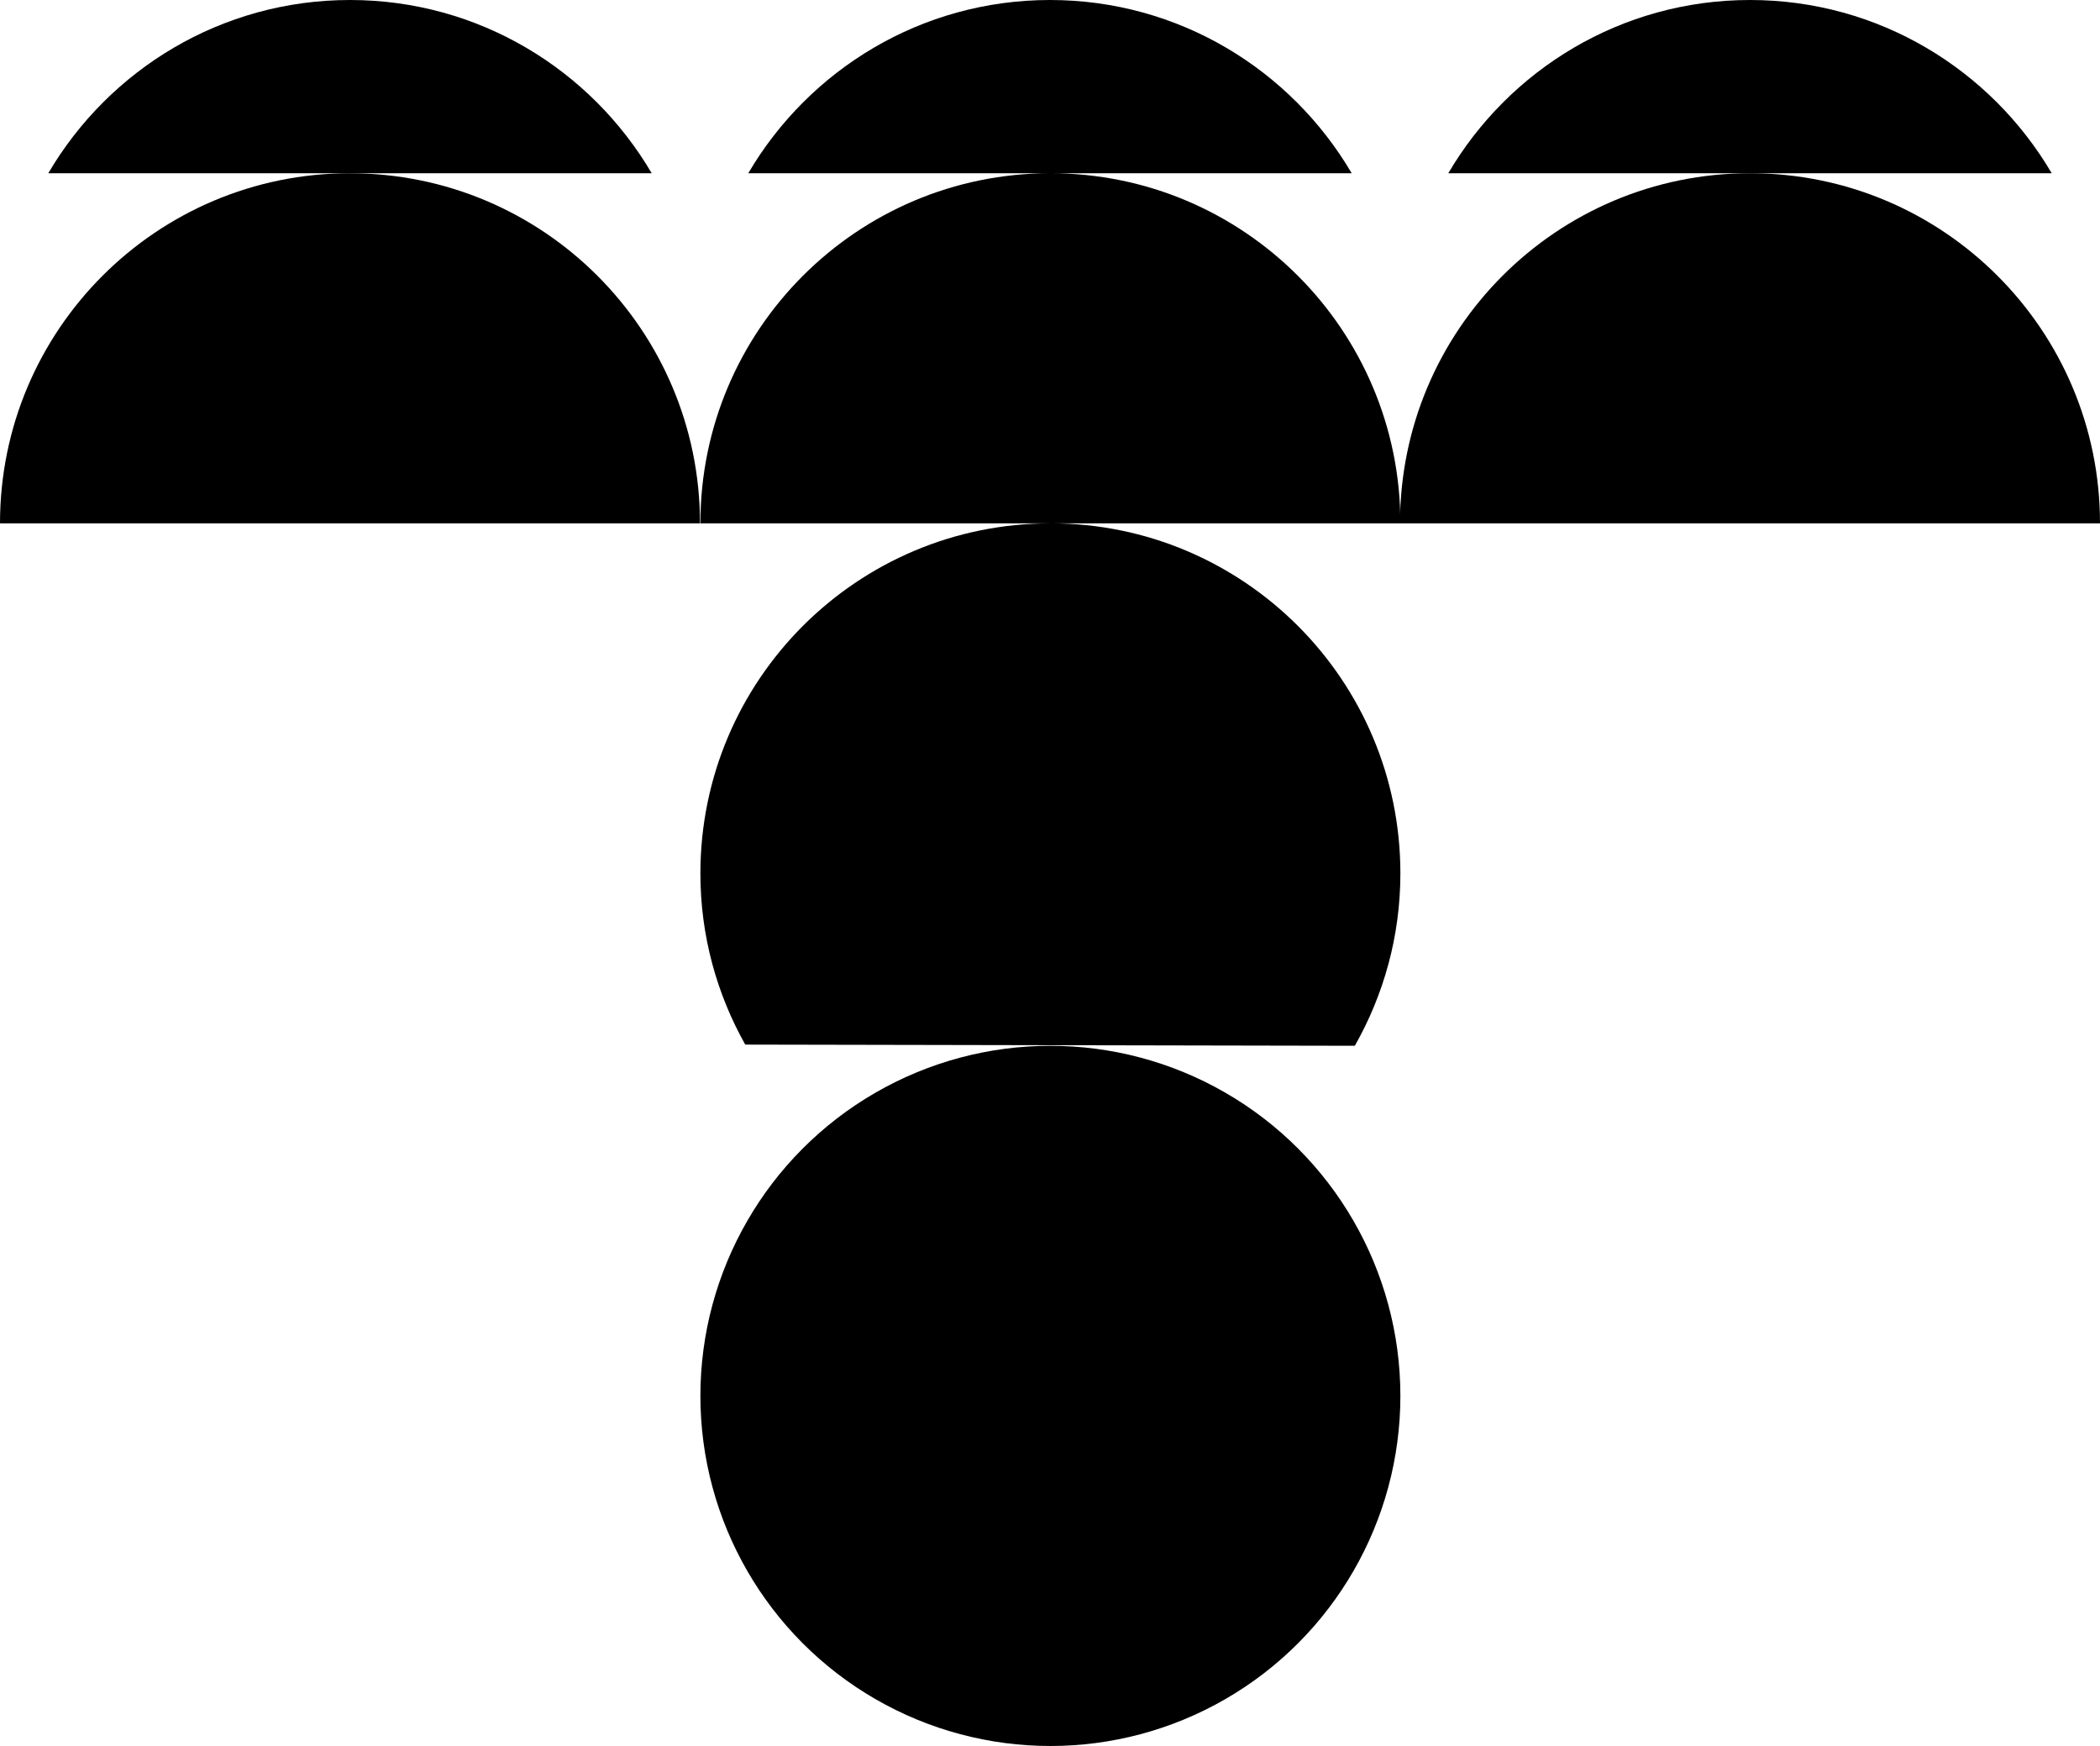 <svg data-name="Layer 1" xmlns="http://www.w3.org/2000/svg" viewBox="0 0 621.43 516.53"><circle cx="310.83" cy="412.96" r="103.57"></circle><path d="M310.71 0c-38.09 0-71.29 20.62-89.28 51.25h178.56C382 20.62 348.81 0 310.71 0ZM517.86 0c-38.09 0-71.29 20.62-89.28 51.25h178.56C589.15 20.62 555.95 0 517.86 0ZM103.57 0C65.48 0 32.28 20.62 14.29 51.25h178.56C174.86 20.62 141.66 0 103.57 0ZM310.83 154.83c-57.2 0-103.57 46.37-103.57 103.57 0 18.4 4.85 35.65 13.27 50.63l180.39.35c8.54-15.06 13.48-32.43 13.48-50.99 0-57.2-46.37-103.57-103.57-103.57ZM310.83 51.25c-57.2 0-103.57 46.37-103.57 103.57H414.4c0-57.2-46.37-103.57-103.57-103.57Z"></path><path d="M517.86 51.25c-57.2 0-103.57 46.37-103.57 103.57h207.14c0-57.2-46.37-103.57-103.57-103.57ZM103.57 51.25C46.37 51.25 0 97.62 0 154.83h207.14c0-57.2-46.37-103.57-103.57-103.57Z"></path></svg>
